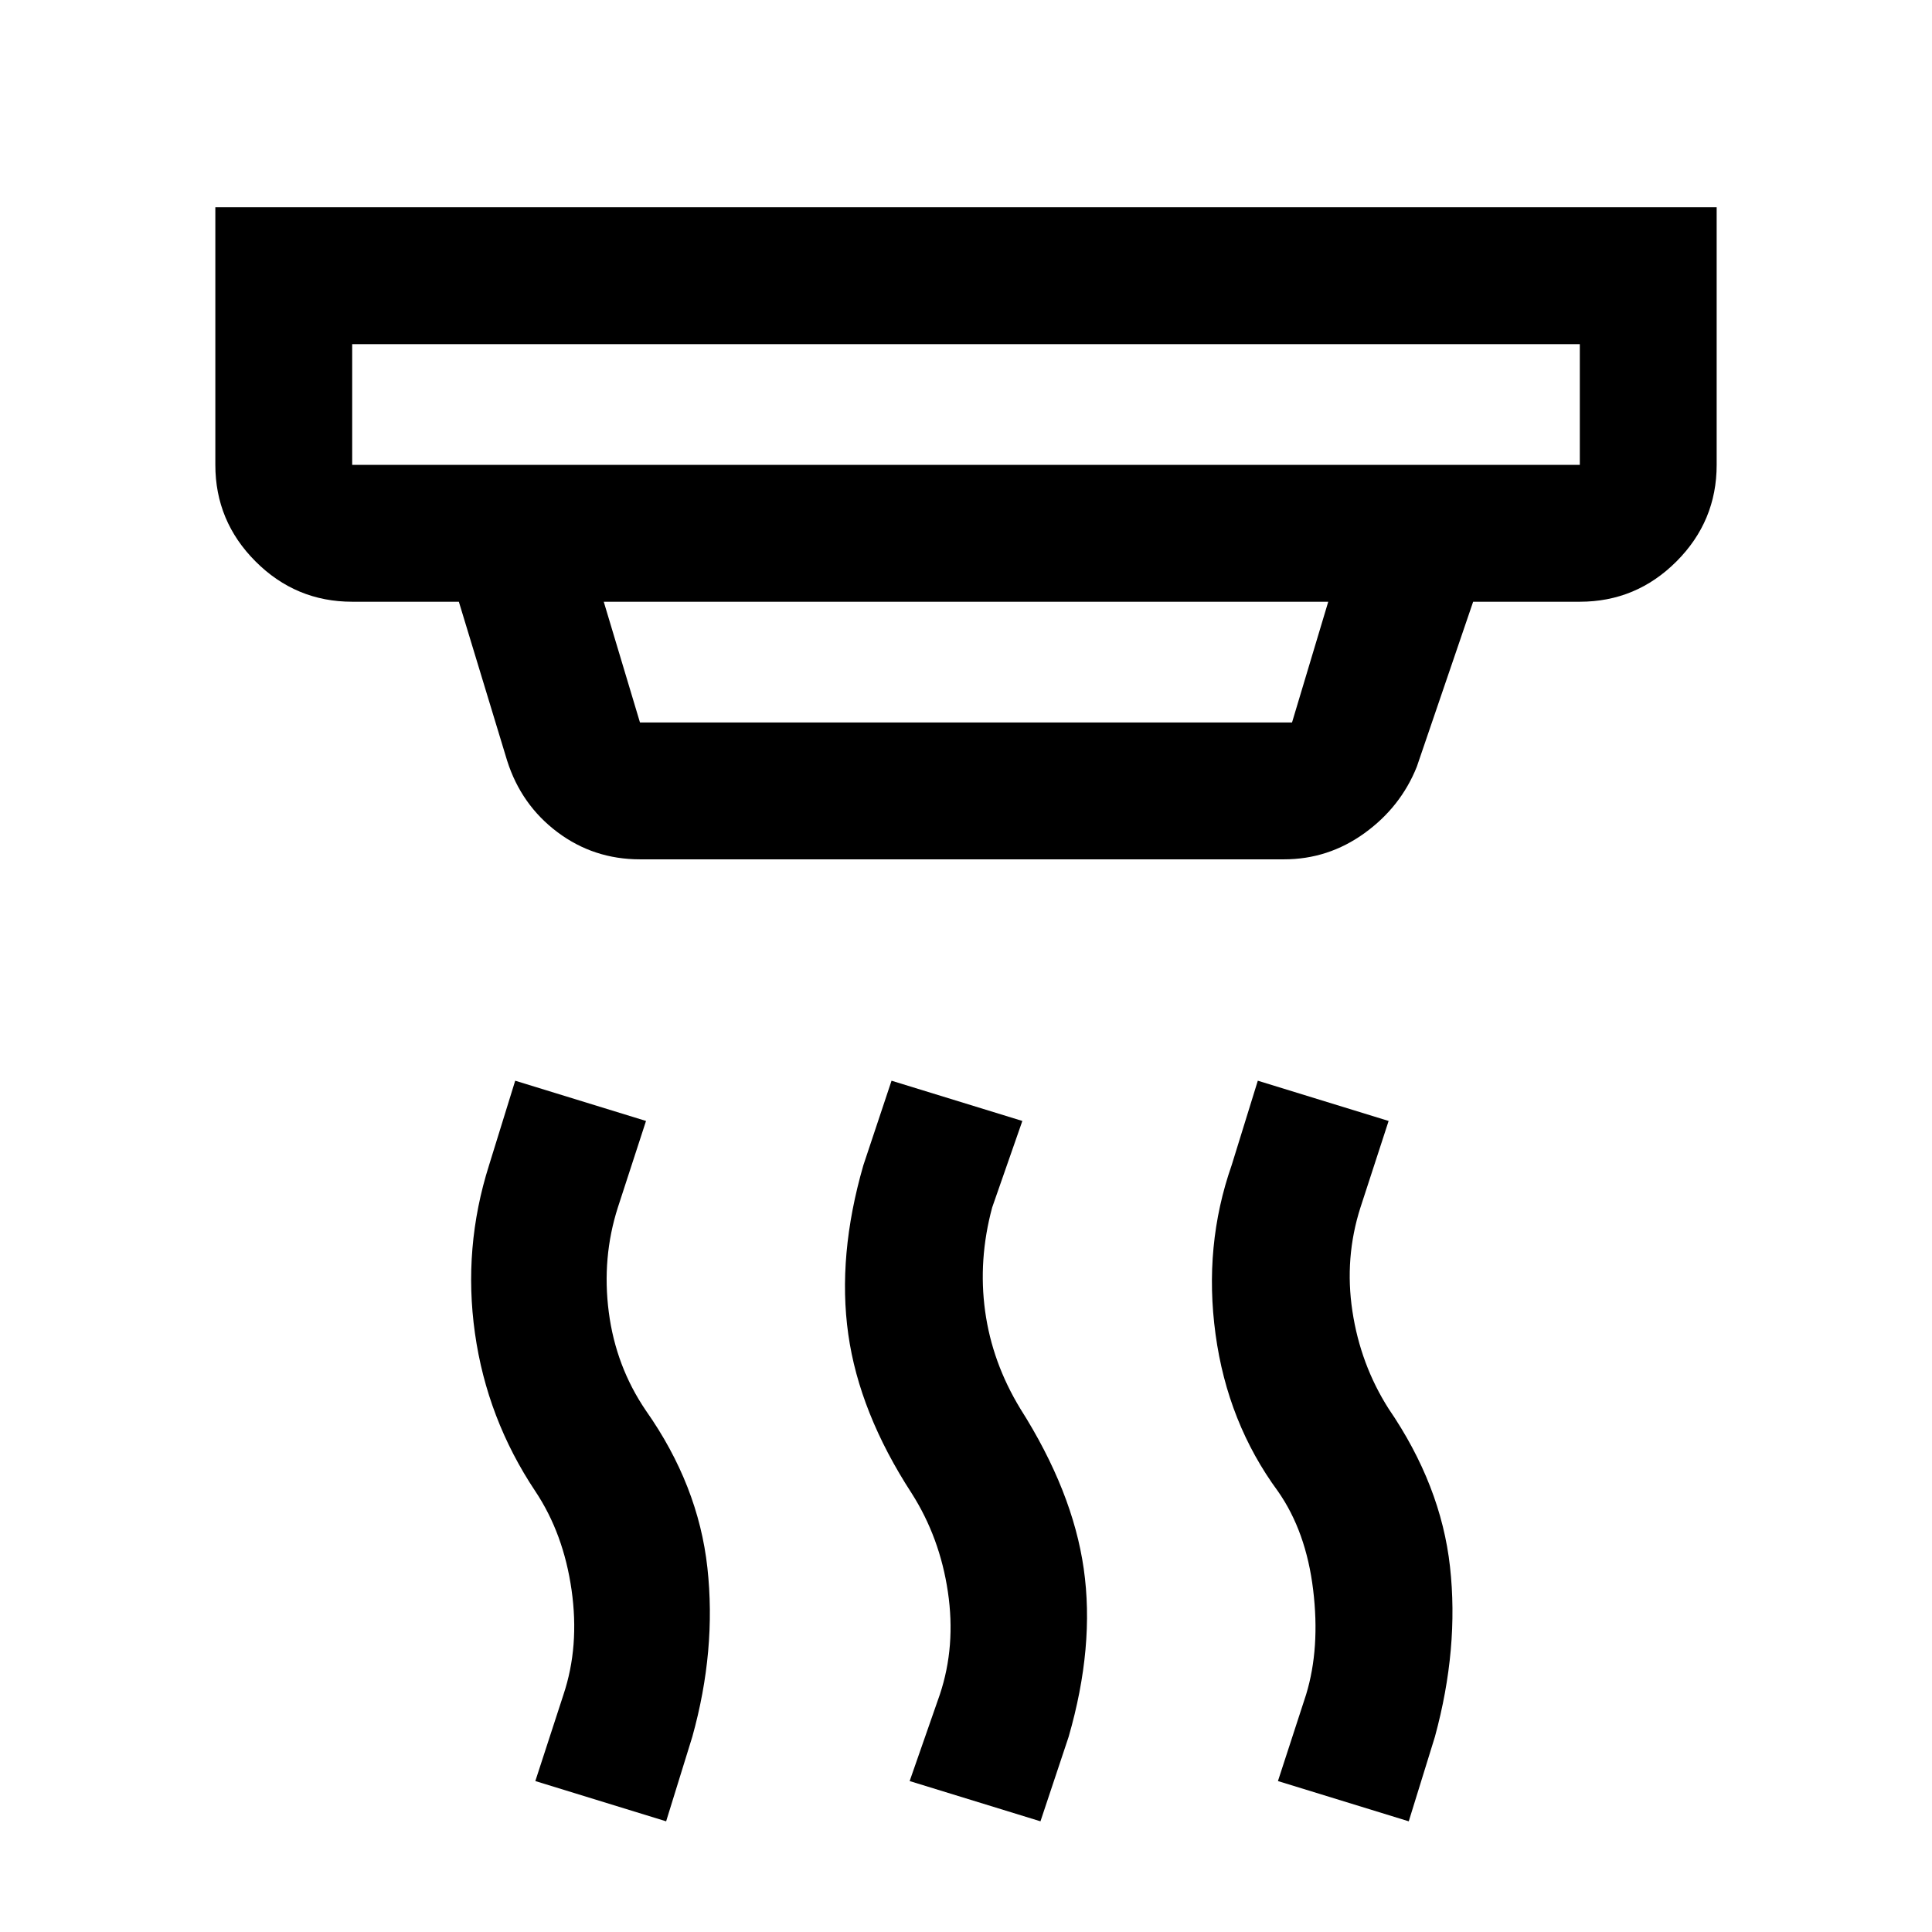 <svg xmlns="http://www.w3.org/2000/svg" width="48" height="48" viewBox="0 0 48 48"><path d="m25.85 45.25-3.25-1 .75-2.15q.4-1.2.2-2.55-.2-1.35-.9-2.45-1.3-2-1.575-3.95-.275-1.95.375-4.2l.7-2.1 3.25 1-.75 2.15q-.35 1.3-.175 2.575.175 1.275.875 2.425 1.3 2.05 1.575 3.975.275 1.925-.375 4.175Zm-9.3 0-3.25-1 .7-2.15q.4-1.2.2-2.6-.2-1.4-.9-2.45-1.2-1.8-1.5-3.925-.3-2.125.35-4.175l.65-2.1 3.25 1-.7 2.15q-.4 1.25-.225 2.6.175 1.35.925 2.45 1.3 1.85 1.525 3.9.225 2.05-.375 4.2Zm18.45 0-3.25-1 .7-2.15q.35-1.15.175-2.6-.175-1.45-.875-2.45-1.25-1.7-1.55-3.9-.3-2.2.4-4.2l.65-2.1 3.25 1-.7 2.15q-.4 1.25-.2 2.575.2 1.325.9 2.425 1.3 1.9 1.525 3.925.225 2.025-.375 4.225ZM8.75 11.55h30.5v-3H8.75v3Zm7.15 6.4h16.2l.9-3H15l.9 3Zm0 3.4q-1.15 0-2.05-.675-.9-.675-1.25-1.775l-1.2-3.95H8.75q-1.4 0-2.4-1t-1-2.4v-6.4h37.3v6.4q0 1.4-1 2.4t-2.4 1H36.6l-1.4 4.1q-.4 1-1.3 1.65-.9.65-2 .65ZM8.75 8.55v3Z"/></svg>